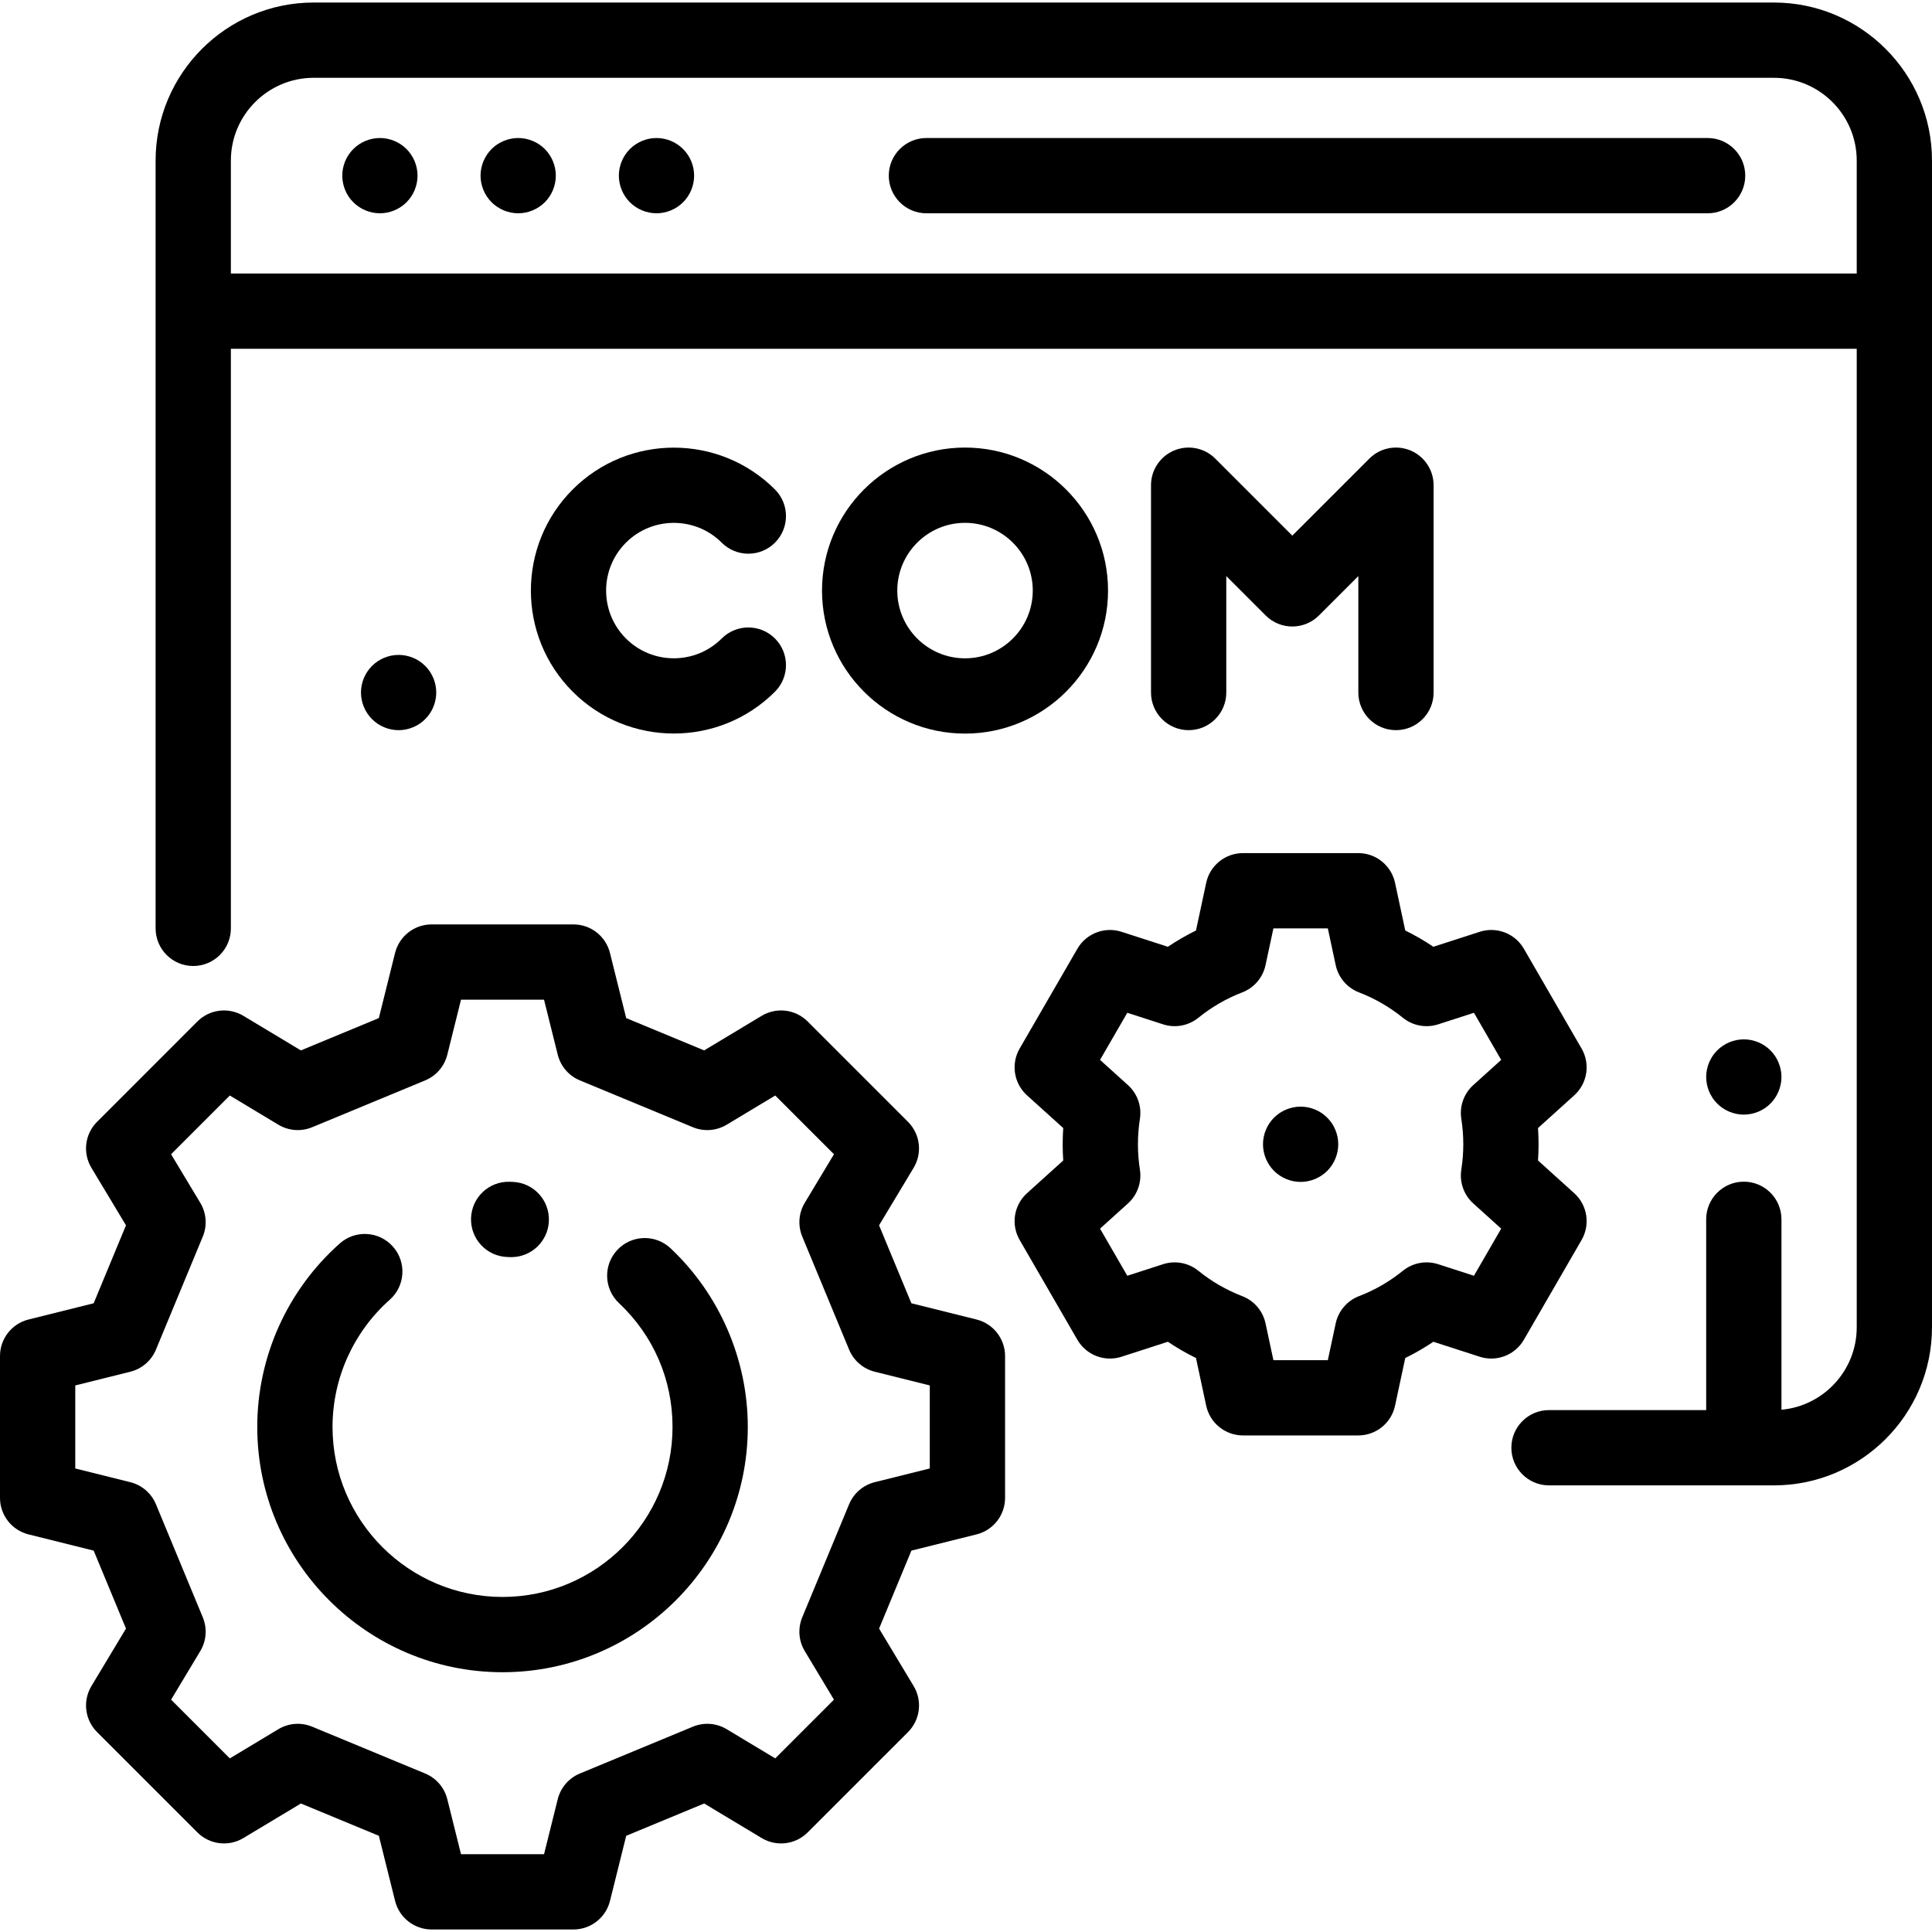 <?xml version="1.0" encoding="iso-8859-1"?>
<!-- Generator: Adobe Illustrator 19.0.0, SVG Export Plug-In . SVG Version: 6.00 Build 0)  -->
<svg version="1.1" id="Capa_1" xmlns="http://www.w3.org/2000/svg" xmlns:xlink="http://www.w3.org/1999/xlink" x="0px" y="0px"
	 viewBox="0 0 512 512" style="enable-background:new 0 0 512 512;" xml:space="preserve">
<g>
	<g>
		<path d="M258.786,349.681l-17.263-4.302l-8.562-20.659l9.16-15.237c2.36-3.926,1.742-8.953-1.496-12.192l-26.587-26.588
			c-3.238-3.239-8.266-3.855-12.192-1.495l-15.237,9.16l-20.66-8.563l-4.301-17.262c-1.107-4.444-5.099-7.563-9.679-7.563h-37.593
			c-4.58,0-8.57,3.119-9.679,7.563l-4.301,17.262l-20.66,8.563l-15.237-9.16c-3.928-2.36-8.953-1.743-12.192,1.495l-26.586,26.589
			c-3.238,3.239-3.855,8.266-1.496,12.192l9.16,15.237l-8.562,20.659l-17.262,4.302C3.119,350.787,0,354.779,0,359.359v37.593
			c0,4.58,3.119,8.571,7.563,9.678l17.262,4.302l8.562,20.66l-9.16,15.237c-2.36,3.926-1.742,8.953,1.496,12.192l26.588,26.587
			c3.239,3.239,8.266,3.855,12.191,1.495l15.238-9.159l20.66,8.561l4.301,17.262c1.107,4.444,5.099,7.563,9.679,7.563h37.593
			c4.58,0,8.571-3.119,9.679-7.563l4.301-17.262l20.66-8.561l15.238,9.159c3.925,2.362,8.953,1.742,12.191-1.495l26.588-26.587
			c3.238-3.239,3.856-8.266,1.496-12.192l-9.16-15.237l8.562-20.66l17.262-4.302c4.444-1.106,7.563-5.098,7.563-9.678v-37.593
			C266.348,354.779,263.229,350.787,258.786,349.681z M246.401,389.158L246.401,389.158l-14.579,3.632
			c-3.068,0.764-5.592,2.938-6.803,5.86l-12.412,29.95c-1.211,2.922-0.964,6.246,0.665,8.956l7.736,12.867l-15.565,15.565
			l-12.868-7.736c-2.711-1.629-6.034-1.877-8.956-0.665L153.668,470c-2.921,1.211-5.095,3.734-5.86,6.803l-3.632,14.577h-22.005
			l-3.631-14.577c-0.765-3.069-2.938-5.592-5.86-6.803l-29.95-12.411c-2.923-1.212-6.246-0.964-8.956,0.665l-12.868,7.736
			L45.34,450.425l7.736-12.867c1.63-2.712,1.876-6.035,0.665-8.956l-12.411-29.95c-1.211-2.921-3.735-5.095-6.803-5.86
			l-14.579-3.632v-22.005l14.578-3.632c3.068-0.765,5.592-2.938,6.803-5.86l12.411-29.949c1.211-2.922,0.964-6.246-0.665-8.957
			l-7.736-12.868l15.565-15.565l12.868,7.736c2.711,1.63,6.036,1.877,8.958,0.666l29.95-12.412c2.921-1.211,5.095-3.734,5.86-6.803
			l3.631-14.577h22.005l3.632,14.577c0.765,3.069,2.938,5.592,5.86,6.803l29.95,12.412c2.921,1.211,6.247,0.964,8.958-0.666
			l12.868-7.736l15.565,15.565l-7.736,12.868c-1.63,2.712-1.876,6.035-0.665,8.957l12.412,29.949
			c1.211,2.922,3.735,5.095,6.803,5.86l14.578,3.632V389.158z"/>
	</g>
</g>
<g>
	<g>
		<path d="M135.913,313.215c-0.273-0.012-0.548-0.021-0.821-0.03c-5.529-0.18-10.101,4.171-10.263,9.677
			c-0.162,5.506,4.17,10.099,9.677,10.262l0.57,0.021c0.143,0.006,0.284,0.009,0.426,0.009c5.315,0,9.732-4.194,9.958-9.555
			C145.691,318.094,141.417,313.445,135.913,313.215z"/>
	</g>
</g>
<g>
	<g>
		<path d="M177.701,330.803c-4.012-3.775-10.325-3.581-14.098,0.432c-3.774,4.011-3.582,10.325,0.431,14.099
			c9.152,8.608,14.192,20.265,14.192,32.823c0,24.841-20.21,45.051-45.051,45.051s-45.051-20.21-45.051-45.051
			c0-12.873,5.528-25.162,15.167-33.714c4.12-3.656,4.497-9.96,0.842-14.08c-3.656-4.121-9.96-4.498-14.08-0.842
			c-13.902,12.335-21.877,30.062-21.877,48.635c0,35.841,29.158,64.998,64.998,64.998s64.998-29.157,64.998-64.998
			C198.173,360.3,190.71,343.042,177.701,330.803z"/>
	</g>
</g>
<g>
	<g>
		<path d="M417.189,316.211l-9.6-8.671c0.098-1.432,0.146-2.866,0.146-4.298c0-1.431-0.049-2.865-0.146-4.298l9.6-8.671
			c3.492-3.155,4.305-8.321,1.948-12.395l-15.295-26.446c-2.353-4.069-7.227-5.942-11.7-4.497l-12.285,3.97
			c-2.385-1.606-4.871-3.045-7.448-4.308l-2.706-12.633c-0.985-4.599-5.05-7.884-9.752-7.884h-30.547
			c-4.704,0-8.768,3.285-9.752,7.884l-2.706,12.634c-2.576,1.263-5.064,2.701-7.447,4.307l-12.285-3.97
			c-4.472-1.445-9.347,0.43-11.7,4.497l-15.295,26.446c-2.356,4.074-1.544,9.241,1.948,12.395l9.6,8.671
			c-0.098,1.432-0.146,2.866-0.146,4.298c0,1.431,0.049,2.865,0.146,4.298l-9.6,8.671c-3.492,3.155-4.304,8.321-1.948,12.395
			l15.295,26.446c2.353,4.067,7.228,5.943,11.7,4.497l12.285-3.97c2.385,1.606,4.871,3.044,7.447,4.307l2.706,12.634
			c0.985,4.599,5.05,7.884,9.752,7.884h30.547c4.704,0,8.768-3.285,9.752-7.884l2.706-12.634c2.576-1.263,5.064-2.701,7.448-4.307
			l12.285,3.97c4.473,1.446,9.347-0.43,11.7-4.497l15.295-26.446C421.493,324.532,420.681,319.366,417.189,316.211z
			 M387.263,296.507c0.347,2.218,0.524,4.483,0.524,6.735s-0.177,4.517-0.524,6.733c-0.521,3.326,0.67,6.689,3.168,8.947
			l7.398,6.682l-7.22,12.486l-9.484-3.065c-3.208-1.035-6.722-0.381-9.344,1.739c-3.519,2.85-7.433,5.114-11.634,6.728
			c-3.146,1.21-5.468,3.926-6.174,7.22l-2.086,9.743h-14.42l-2.087-9.743c-0.706-3.295-3.028-6.01-6.173-7.22
			c-4.201-1.615-8.116-3.88-11.635-6.728c-2.62-2.122-6.136-2.777-9.344-1.739l-9.484,3.064l-7.221-12.485l7.398-6.682
			c2.497-2.257,3.688-5.621,3.168-8.947c-0.347-2.216-0.524-4.481-0.524-6.733s0.177-4.517,0.524-6.735
			c0.521-3.325-0.67-6.688-3.168-8.945l-7.398-6.682l7.221-12.485l9.484,3.064c3.208,1.037,6.723,0.384,9.344-1.739
			c3.519-2.849,7.435-5.114,11.636-6.73c3.145-1.21,5.466-3.926,6.172-7.219l2.087-9.742h14.42l2.086,9.742
			c0.706,3.295,3.027,6.01,6.172,7.219c4.202,1.617,8.118,3.882,11.635,6.73c2.62,2.121,6.134,2.775,9.344,1.739l9.484-3.065
			l7.221,12.486l-7.398,6.682C387.934,289.817,386.742,293.181,387.263,296.507z"/>
	</g>
</g>
<g>
	<g>
		<path d="M351.731,296.194c-1.855-1.865-4.428-2.922-7.052-2.922c-2.633,0-5.196,1.057-7.051,2.922
			c-1.855,1.845-2.922,4.418-2.922,7.052c0,2.623,1.067,5.196,2.922,7.05c1.855,1.855,4.418,2.923,7.051,2.923
			c2.623,0,5.196-1.067,7.052-2.923c1.855-1.854,2.922-4.427,2.922-7.05C354.653,300.612,353.586,298.039,351.731,296.194z"/>
	</g>
</g>
<g>
	<g>
		<path d="M112.688,176.479c-1.855-1.865-4.428-2.922-7.051-2.922s-5.196,1.057-7.052,2.922c-1.855,1.846-2.922,4.419-2.922,7.042
			c0,2.633,1.067,5.196,2.922,7.051c1.855,1.865,4.428,2.932,7.052,2.932s5.196-1.067,7.051-2.932
			c1.855-1.854,2.922-4.418,2.922-7.051C115.611,180.898,114.543,178.325,112.688,176.479z"/>
	</g>
</g>
<g>
	<g>
		<path d="M373.759,119.369c-3.725-1.54-8.016-0.69-10.869,2.162l-20.418,20.418l-20.418-20.418
			c-2.854-2.853-7.143-3.703-10.869-2.162c-3.727,1.544-6.157,5.18-6.157,9.215v54.942c0,5.508,4.465,9.974,9.974,9.974
			s9.974-4.466,9.974-9.974v-30.862l10.445,10.445c3.895,3.894,10.21,3.894,14.106,0l10.445-10.445v30.862
			c-0.001,5.509,4.464,9.974,9.973,9.974s9.974-4.466,9.974-9.974v-54.942C379.916,124.549,377.485,120.913,373.759,119.369z"/>
	</g>
</g>
<g>
	<g>
		<path d="M255.742,118.61c-20.898,0-37.901,17.002-37.901,37.901c0,20.898,17.002,37.901,37.901,37.901
			c20.898,0,37.901-17.002,37.901-37.901C293.642,135.612,276.64,118.61,255.742,118.61z M255.742,174.463
			c-9.899,0-17.953-8.054-17.953-17.953c0-9.899,8.054-17.953,17.953-17.953c9.899,0,17.953,8.054,17.953,17.953
			C273.695,166.409,265.641,174.463,255.742,174.463z"/>
	</g>
</g>
<g>
	<g>
		<path d="M205.371,169.204c-3.895-3.893-10.21-3.894-14.105,0c-7.001,7-18.391,7-25.389,0c-7.001-7-7.001-18.39,0-25.388
			c7-6.999,18.39-6.999,25.389,0.001c3.895,3.894,10.21,3.894,14.105,0c3.895-3.895,3.895-10.21,0-14.106
			c-14.777-14.777-38.822-14.777-53.599,0s-14.777,38.822,0,53.599c7.39,7.389,17.093,11.082,26.8,11.082
			c9.705,0,19.412-3.694,26.8-11.082C209.266,179.415,209.267,173.1,205.371,169.204z"/>
	</g>
</g>
<g>
	<g>
		<path d="M452.534,36.576H245.512c-5.509,0-9.974,4.466-9.974,9.974s4.465,9.974,9.974,9.974h207.023
			c5.509,0,9.974-4.466,9.974-9.974S458.043,36.576,452.534,36.576z"/>
	</g>
</g>
<g>
	<g>
		<path d="M144.385,39.498c-1.855-1.855-4.428-2.922-7.052-2.922c-2.633,0-5.206,1.066-7.061,2.922
			c-1.855,1.855-2.922,4.428-2.922,7.052s1.067,5.196,2.922,7.05c1.865,1.855,4.428,2.923,7.061,2.923
			c2.623,0,5.196-1.067,7.052-2.923c1.855-1.854,2.912-4.427,2.912-7.05S146.24,41.353,144.385,39.498z"/>
	</g>
</g>
<g>
	<g>
		<path d="M107.731,39.498c-1.855-1.855-4.428-2.922-7.052-2.922c-2.633,0-5.196,1.066-7.051,2.922
			c-1.865,1.855-2.922,4.428-2.922,7.052s1.057,5.196,2.922,7.05c1.855,1.855,4.428,2.923,7.051,2.923
			c2.623,0,5.196-1.067,7.052-2.923c1.855-1.854,2.922-4.427,2.922-7.05S109.586,41.353,107.731,39.498z"/>
	</g>
</g>
<g>
	<g>
		<path d="M181.029,39.498c-1.855-1.856-4.418-2.922-7.052-2.922c-2.623,0-5.196,1.066-7.051,2.922
			c-1.855,1.855-2.922,4.428-2.922,7.052s1.067,5.196,2.922,7.05c1.855,1.855,4.428,2.923,7.051,2.923
			c2.633,0,5.196-1.067,7.052-2.923c1.865-1.854,2.922-4.427,2.922-7.05S182.894,41.353,181.029,39.498z"/>
	</g>
</g>
<g>
	<g>
		<path d="M470.11,0.67H83.126c-23.098,0-41.89,18.792-41.89,41.89v203.466c0,5.508,4.465,9.974,9.974,9.974
			c5.508,0,9.974-4.466,9.974-9.974V92.424c0.033,0,0.064,0.005,0.097,0.005h430.772v259.319c0,11.426-8.78,20.836-19.948,21.848
			v-50.466c0-5.508-4.465-9.974-9.974-9.974s-9.974,4.466-9.974,9.974v50.56h-41.654c-5.509,0-9.974,4.466-9.974,9.974
			c0,5.508,4.465,9.974,9.974,9.974h59.607c23.098,0,41.89-18.792,41.89-41.89V42.56C512,19.462,493.208,0.67,470.11,0.67z
			 M492.052,72.482H61.28c-0.033,0-0.064,0.005-0.097,0.005V42.56c0-12.099,9.843-21.942,21.942-21.942H470.11
			c12.099,0,21.942,9.843,21.942,21.942V72.482z"/>
	</g>
</g>
<g>
	<g>
		<path d="M469.182,278.361c-1.855-1.855-4.418-2.922-7.051-2.922c-2.623,0-5.196,1.066-7.052,2.922
			c-1.855,1.855-2.922,4.427-2.922,7.052c0,2.623,1.067,5.196,2.922,7.05c1.855,1.856,4.428,2.923,7.052,2.923
			c2.623,0,5.196-1.067,7.051-2.923c1.855-1.854,2.922-4.427,2.922-7.05C472.105,282.789,471.038,280.216,469.182,278.361z"/>
	</g>
</g>
<g>
</g>
<g>
</g>
<g>
</g>
<g>
</g>
<g>
</g>
<g>
</g>
<g>
</g>
<g>
</g>
<g>
</g>
<g>
</g>
<g>
</g>
<g>
</g>
<g>
</g>
<g>
</g>
<g>
</g>
</svg>
